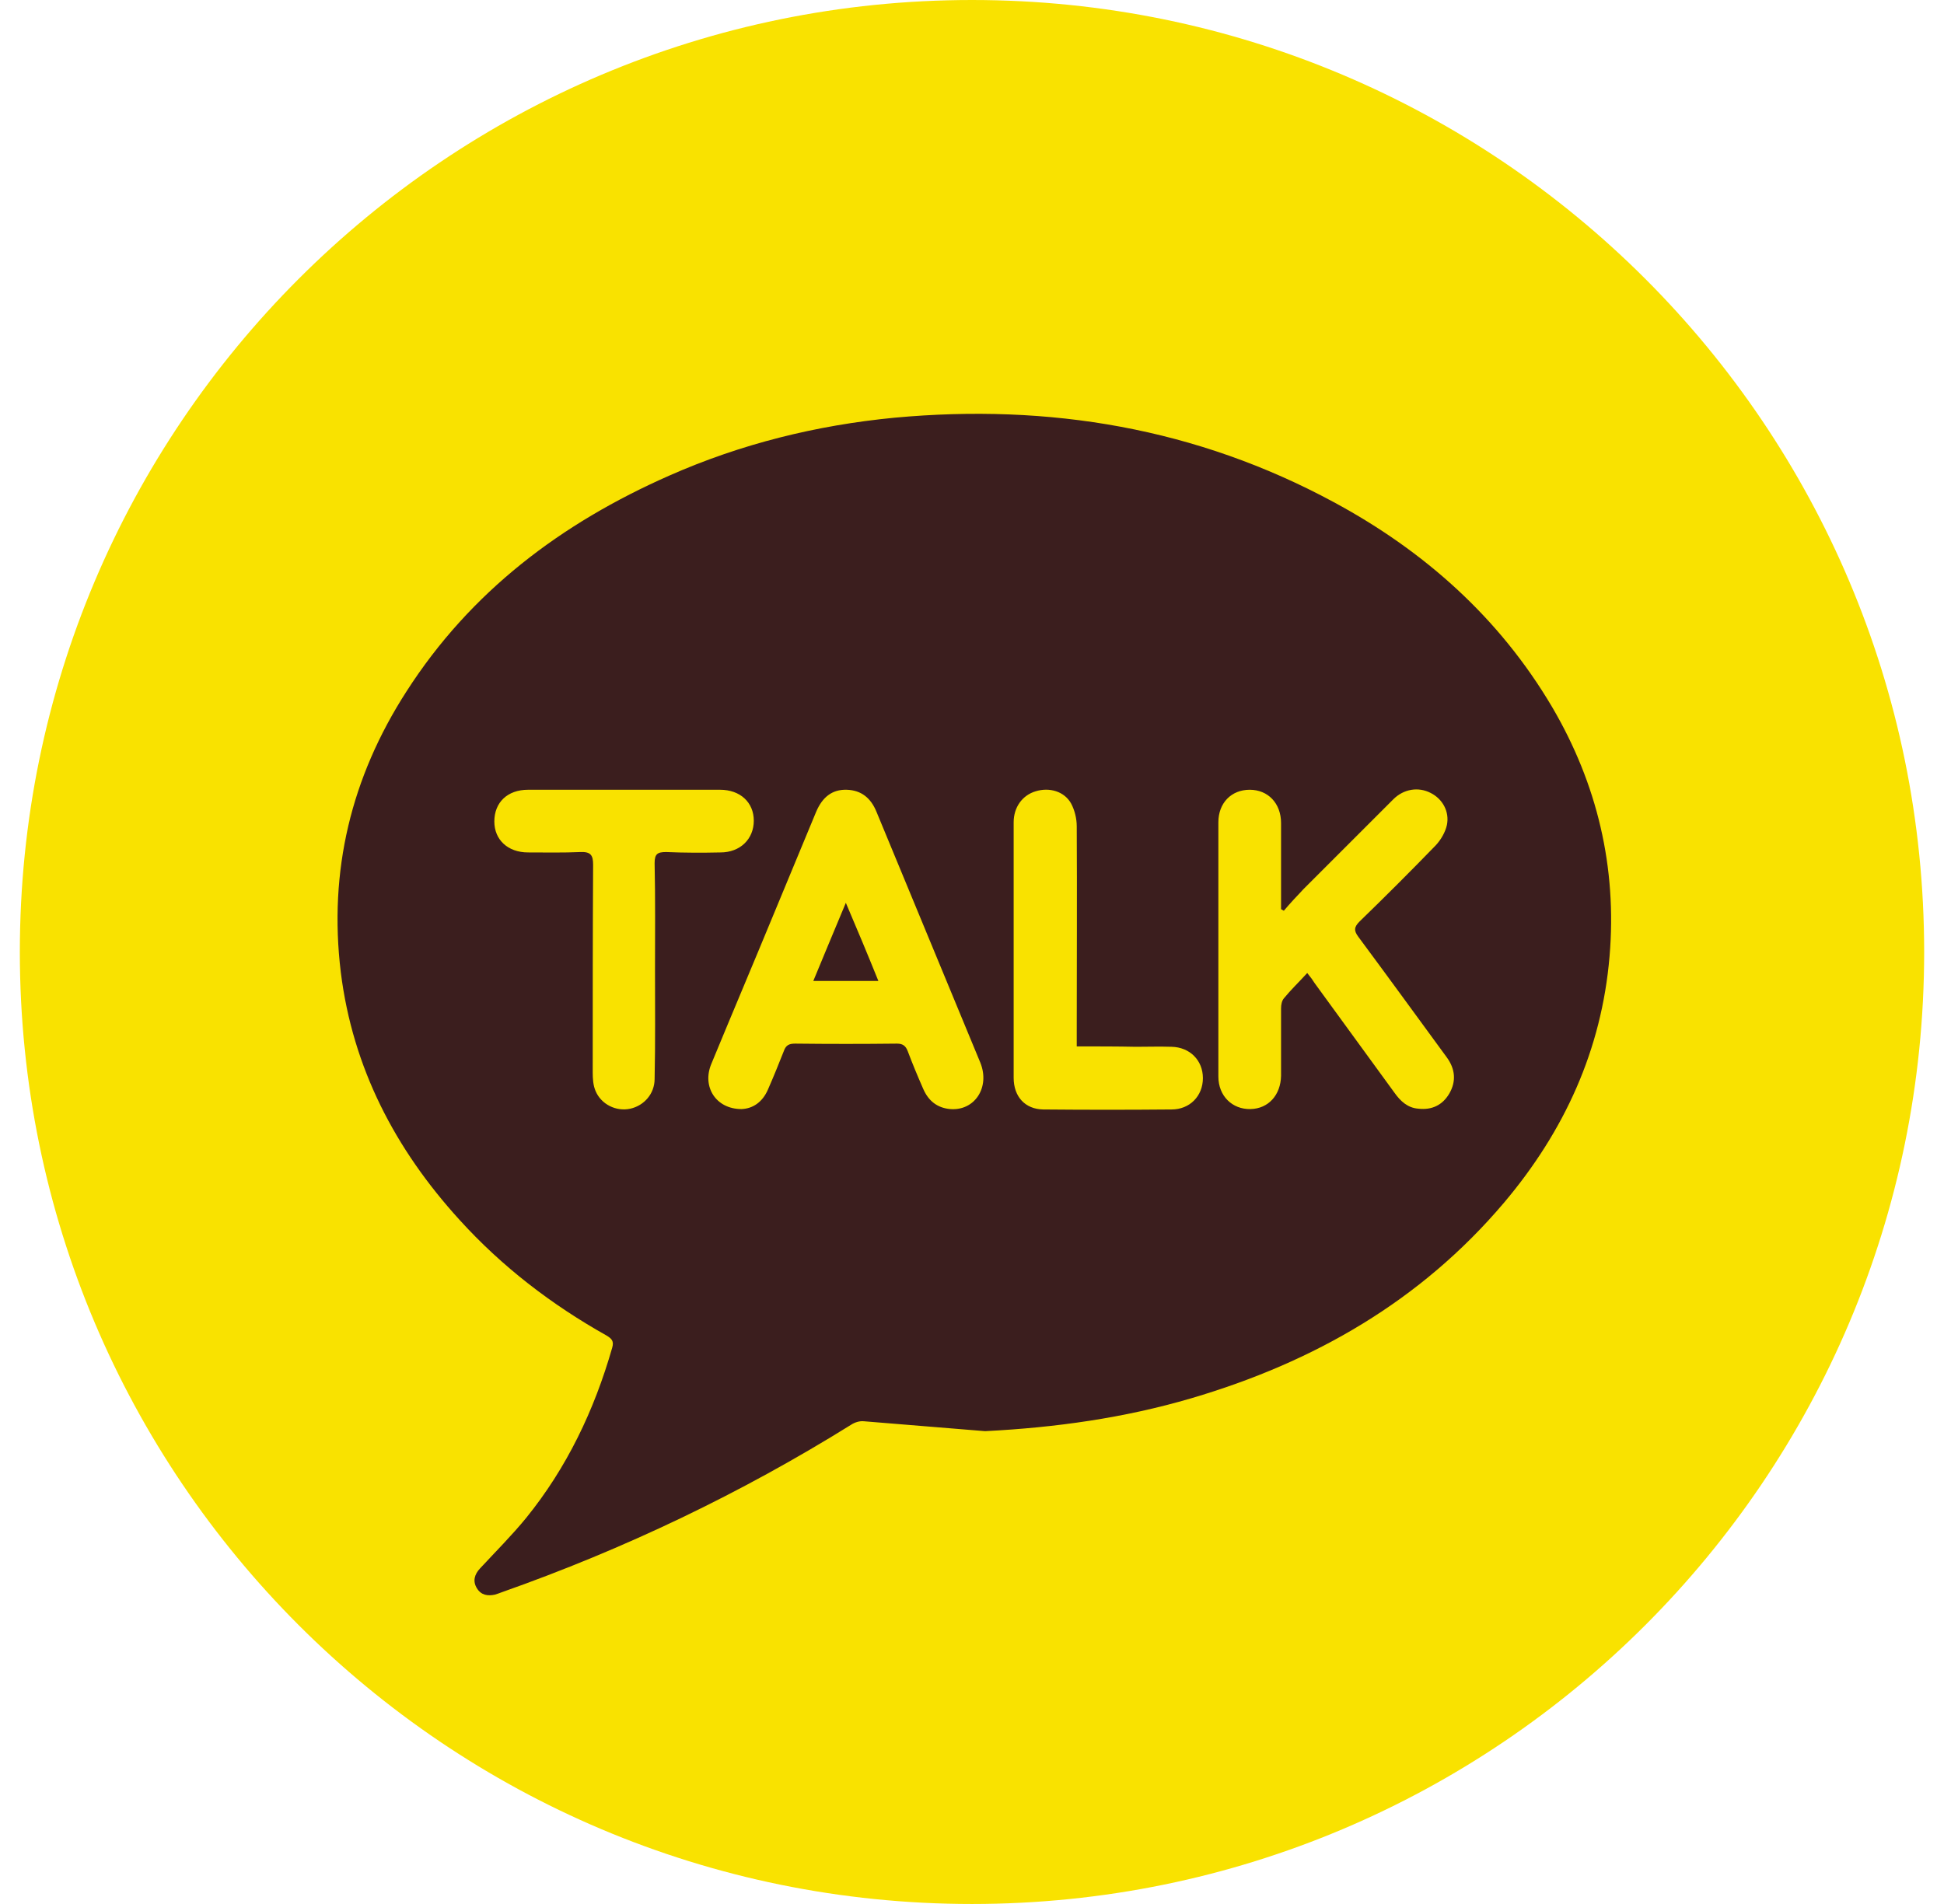 <svg width="49" height="48" viewBox="0 0 49 48" fill="none" xmlns="http://www.w3.org/2000/svg">
<path d="M24.5 48C37.755 48 48.5 37.255 48.5 24C48.5 10.745 37.755 0 24.5 0C11.245 0 0.5 10.745 0.5 24C0.5 37.255 11.245 48 24.5 48Z" fill="#F9E200"/>
<path d="M24.83 36.08C23.81 36 22.79 35.91 21.77 35.83C21.66 35.82 21.54 35.86 21.45 35.92C18.67 37.65 15.74 39.05 12.65 40.14C12.6 40.16 12.54 40.18 12.48 40.2C12.3 40.24 12.13 40.22 12.02 40.04C11.91 39.86 11.96 39.69 12.1 39.54C12.49 39.12 12.9 38.71 13.26 38.27C14.29 37 14.98 35.55 15.43 33.98C15.48 33.81 15.42 33.75 15.29 33.67C13.9 32.89 12.65 31.93 11.58 30.75C9.96 28.97 8.89 26.92 8.59 24.51C8.28 21.96 8.85 19.6 10.24 17.44C11.86 14.91 14.15 13.19 16.87 11.99C18.68 11.19 20.58 10.72 22.55 10.53C26.45 10.17 30.16 10.79 33.62 12.66C35.9 13.89 37.79 15.57 39.12 17.82C40.26 19.76 40.76 21.87 40.57 24.11C40.37 26.47 39.43 28.52 37.91 30.32C35.81 32.8 33.12 34.34 30.03 35.25C28.33 35.75 26.6 35.99 24.83 36.08ZM32.36 22.96C32.34 22.95 32.31 22.93 32.29 22.92C32.29 22.2 32.29 21.48 32.29 20.75C32.29 20.25 31.96 19.91 31.5 19.91C31.04 19.91 30.71 20.24 30.71 20.73C30.71 22.87 30.71 25.01 30.71 27.14C30.71 27.63 31.06 27.97 31.52 27.96C31.97 27.95 32.28 27.61 32.29 27.12C32.29 26.55 32.29 25.99 32.29 25.42C32.29 25.33 32.31 25.23 32.36 25.17C32.54 24.95 32.74 24.76 32.95 24.53C33.04 24.64 33.09 24.71 33.14 24.79C33.81 25.71 34.48 26.63 35.15 27.55C35.3 27.76 35.48 27.93 35.75 27.95C36.09 27.99 36.36 27.86 36.53 27.57C36.71 27.26 36.68 26.95 36.47 26.66C35.73 25.65 34.99 24.63 34.24 23.62C34.12 23.46 34.13 23.37 34.27 23.23C34.92 22.6 35.56 21.96 36.19 21.31C36.32 21.17 36.43 20.98 36.47 20.8C36.54 20.46 36.36 20.14 36.06 19.99C35.75 19.83 35.38 19.89 35.12 20.15C34.37 20.9 33.61 21.66 32.86 22.41C32.69 22.59 32.52 22.77 32.36 22.96ZM18.69 27.96C18.97 27.95 19.22 27.79 19.36 27.46C19.5 27.14 19.63 26.82 19.76 26.49C19.81 26.35 19.89 26.31 20.04 26.31C20.9 26.32 21.75 26.32 22.61 26.31C22.76 26.31 22.83 26.37 22.88 26.5C23 26.82 23.13 27.13 23.27 27.45C23.4 27.75 23.62 27.93 23.95 27.96C24.57 28.01 24.96 27.41 24.71 26.79C23.84 24.68 22.96 22.57 22.09 20.46C21.95 20.12 21.71 19.92 21.34 19.91C20.98 19.9 20.73 20.09 20.57 20.47C20.21 21.33 19.86 22.19 19.5 23.05C18.98 24.31 18.45 25.56 17.93 26.82C17.69 27.39 18.04 27.96 18.69 27.96ZM16.51 24.45C16.51 23.55 16.52 22.65 16.5 21.76C16.5 21.53 16.57 21.48 16.79 21.48C17.25 21.5 17.7 21.5 18.16 21.49C18.66 21.49 19 21.15 19 20.69C19 20.23 18.66 19.91 18.15 19.91C16.54 19.91 14.92 19.91 13.31 19.91C12.79 19.91 12.46 20.23 12.46 20.71C12.46 21.17 12.8 21.49 13.31 21.49C13.75 21.49 14.19 21.5 14.63 21.48C14.89 21.47 14.95 21.56 14.95 21.8C14.94 23.55 14.94 25.29 14.94 27.04C14.94 27.19 14.95 27.36 15.01 27.5C15.15 27.84 15.53 28.03 15.89 27.95C16.24 27.87 16.5 27.57 16.5 27.2C16.52 26.28 16.51 25.36 16.51 24.45ZM27.14 26.38C27.14 26.23 27.14 26.12 27.14 26.02C27.14 24.29 27.15 22.56 27.14 20.83C27.14 20.64 27.09 20.43 27 20.26C26.83 19.95 26.45 19.84 26.1 19.95C25.77 20.05 25.55 20.35 25.55 20.73C25.55 21.82 25.55 22.91 25.55 24C25.55 25.06 25.55 26.11 25.55 27.17C25.55 27.65 25.84 27.96 26.29 27.97C27.37 27.98 28.45 27.98 29.53 27.97C29.99 27.97 30.32 27.63 30.32 27.18C30.32 26.73 29.99 26.4 29.53 26.39C29.23 26.38 28.93 26.39 28.63 26.39C28.16 26.38 27.67 26.38 27.14 26.38Z" fill="#3B1E1E"/>
<path d="M22.14 24.73C21.58 24.73 21.06 24.73 20.5 24.73C20.77 24.08 21.03 23.45 21.32 22.76C21.61 23.44 21.87 24.06 22.14 24.73Z" fill="#3B1E1E"/>
</svg>
